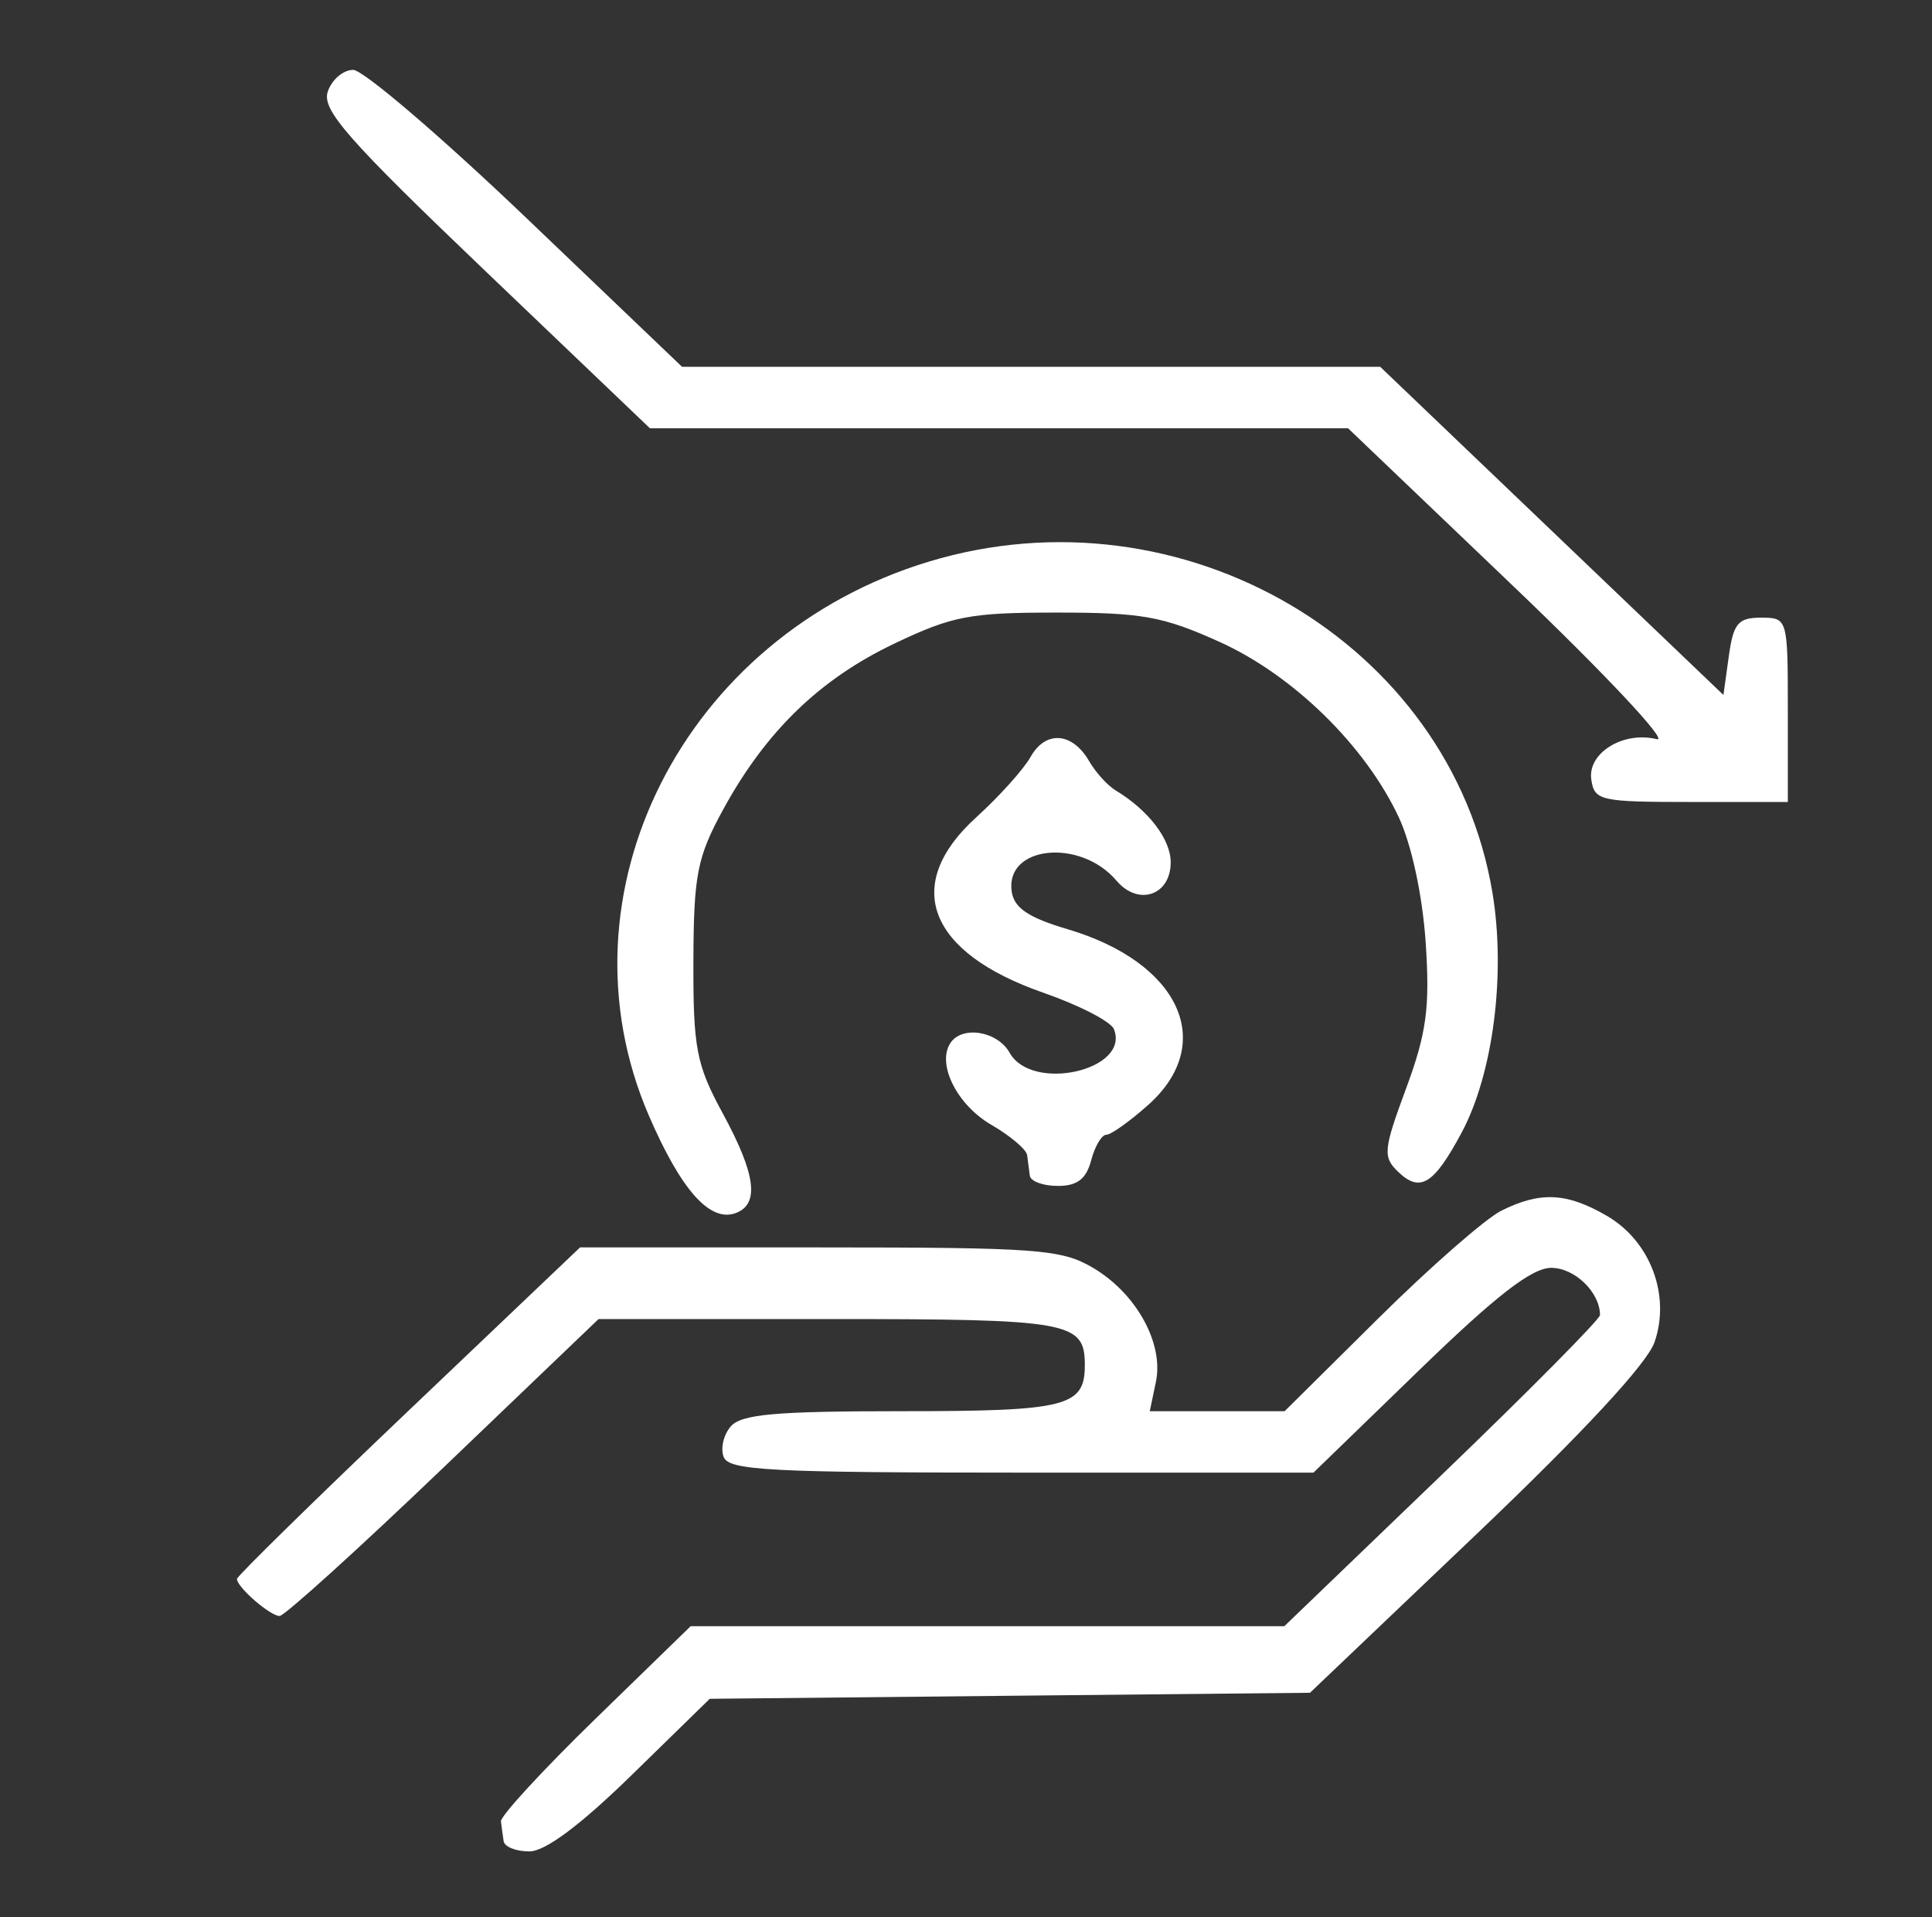 <svg width="127" height="126" viewBox="0 0 127 126" fill="none" xmlns="http://www.w3.org/2000/svg">
<rect x="0" y="0" width="127" height="126" fill="#333333" stroke="none"/>
<mask id="mask0_99_125" style="mask-type:alpha" maskUnits="userSpaceOnUse" x="0" y="0" width="127" height="126">
<rect width="126.726" height="125.31" fill="#D9D9D9"/>
</mask>
<g mask="url(#mask0_99_125)">
<path fill-rule="evenodd" clip-rule="evenodd" d="M21.544 6.027C21.145 7.224 22.849 9.162 31.893 17.802L42.721 28.145H65.667H88.614L99.502 38.546C105.491 44.267 109.726 48.782 108.914 48.579C106.708 48.029 104.343 49.488 104.604 51.237C104.811 52.622 105.184 52.706 111.173 52.706H117.523V46.649C117.523 40.638 117.509 40.593 115.759 40.593C114.251 40.593 113.944 40.962 113.642 43.133L113.29 45.673L102.01 34.89L90.729 24.107H67.783H44.836L34.624 14.35C29.008 8.984 23.875 4.593 23.216 4.593C22.559 4.593 21.806 5.238 21.544 6.027ZM61.055 36.91C44.926 41.79 36.355 58.764 42.661 73.335C44.775 78.219 46.667 80.342 48.356 79.724C49.945 79.142 49.689 77.174 47.5 73.151C45.774 69.977 45.562 68.876 45.581 63.164C45.599 57.486 45.826 56.331 47.545 53.186C50.346 48.063 53.885 44.635 58.783 42.3C62.615 40.474 63.752 40.257 69.484 40.258C75.074 40.258 76.445 40.505 80.159 42.181C85.005 44.367 89.752 49.011 91.951 53.715C92.789 55.507 93.509 58.858 93.716 61.927C94.004 66.205 93.78 67.884 92.43 71.531C90.932 75.577 90.889 76.04 91.92 77.024C93.36 78.397 94.26 77.836 96.083 74.429C98.159 70.546 98.997 63.992 98.101 58.64C95.352 42.228 77.701 31.875 61.055 36.91ZM67.75 49.737C67.291 50.556 65.682 52.343 64.175 53.712C59.279 58.153 60.98 62.596 68.587 65.242C70.936 66.059 73.022 67.134 73.222 67.632C74.309 70.333 67.84 71.806 66.373 69.192C65.568 67.756 63.233 67.377 62.468 68.557C61.571 69.94 62.913 72.615 65.157 73.917C66.408 74.642 67.471 75.541 67.519 75.914C67.568 76.288 67.647 76.896 67.696 77.266C67.744 77.636 68.571 77.939 69.534 77.939C70.813 77.939 71.404 77.486 71.727 76.257C71.97 75.332 72.419 74.575 72.725 74.575C73.029 74.575 74.265 73.696 75.47 72.623C80.01 68.577 77.564 63.248 70.163 61.062C67.615 60.309 66.669 59.675 66.506 58.608C66.045 55.586 71.002 55.062 73.395 57.88C74.828 59.568 76.956 58.845 76.956 56.671C76.956 55.154 75.495 53.247 73.331 51.94C72.802 51.621 72.018 50.754 71.589 50.014C70.487 48.115 68.731 47.989 67.75 49.737ZM98.695 79.564C97.652 80.082 94.019 83.26 90.621 86.625L84.445 92.743H80.013H75.58L75.983 90.817C76.517 88.276 74.677 84.965 71.806 83.295C69.745 82.096 68.175 81.981 53.84 81.979L38.132 81.977L26.854 92.711C20.651 98.615 15.575 103.589 15.575 103.766C15.575 104.305 17.756 106.201 18.378 106.201C18.699 106.201 23.549 101.81 29.154 96.444L39.346 86.687H54.482C70.37 86.687 71.311 86.856 71.311 89.715C71.311 92.445 70.129 92.743 59.263 92.743C50.959 92.743 48.735 92.941 48.037 93.743C47.558 94.294 47.35 95.202 47.576 95.762C47.927 96.636 50.695 96.78 67.164 96.78H86.342L93.285 90.051C98.364 85.128 100.695 83.322 101.972 83.322C103.514 83.322 105.176 84.931 105.176 86.424C105.176 86.698 100.507 91.411 94.8 96.898L84.424 106.874H64.911H45.398L39.129 112.971C35.681 116.325 32.892 119.353 32.931 119.7C32.97 120.047 33.05 120.635 33.108 121.005C33.166 121.375 33.928 121.676 34.801 121.674C35.842 121.671 38.154 119.946 41.522 116.657L46.656 111.644L66.384 111.445L86.112 111.248L97.056 100.825C104.045 94.169 108.275 89.609 108.76 88.208C109.827 85.124 108.487 81.569 105.633 79.908C102.995 78.374 101.258 78.288 98.695 79.564ZM25.453 140.108C25.453 140.622 24.897 141 24.218 140.949C23.372 140.885 22.915 141.423 22.765 142.662C22.569 144.278 22.77 144.463 24.67 144.411C26.238 144.368 26.87 143.983 27.085 142.94L27.377 141.528L27.473 142.94C27.549 144.049 28.058 144.364 29.847 144.413C31.1 144.447 32.365 144.115 32.658 143.675C33.058 143.074 33.194 143.09 33.203 143.738C33.211 144.363 34.47 144.569 37.763 144.482C41.776 144.377 42.348 144.195 42.606 142.945C42.885 141.593 42.903 141.598 42.995 143.042C43.062 144.107 43.535 144.556 44.584 144.556C45.73 144.556 45.992 144.243 45.708 143.21C45.506 142.47 45.627 141.864 45.979 141.864C46.33 141.864 46.618 142.446 46.618 143.156C46.618 144.373 47.226 144.446 57.164 144.419C67.344 144.391 67.719 144.34 68.002 142.959C68.287 141.576 68.3 141.58 68.393 143.042C68.446 143.875 68.785 144.556 69.145 144.556C69.507 144.556 69.94 143.875 70.108 143.042L70.414 141.528L70.51 143.042C70.563 143.875 70.923 144.556 71.311 144.556C72.281 144.556 72.204 142.054 71.215 141.472C70.202 140.874 64.696 140.853 63.695 141.443C63.281 141.687 62.752 141.592 62.519 141.232C61.836 140.179 60.023 141.215 60.023 142.659C60.023 143.563 59.632 143.905 58.788 143.739C58.109 143.605 57.598 142.977 57.652 142.344C57.706 141.71 57.468 141.192 57.123 141.192C56.778 141.192 56.495 140.737 56.495 140.182C56.495 138.812 55.317 138.908 54.435 140.35C54.04 140.998 53.707 141.264 53.695 140.941C53.683 140.618 53.225 140.708 52.678 141.142C51.969 141.703 51.546 141.719 51.208 141.197C50.947 140.794 50.151 140.64 49.44 140.855C48.73 141.07 47.94 140.926 47.687 140.535C47.434 140.144 46.854 140.043 46.4 140.311C44.955 141.163 37.16 141.155 36.521 140.302C36.074 139.704 35.838 139.723 35.561 140.379C35.317 140.953 34.917 141.029 34.377 140.602C33.341 139.783 31.392 141.067 30.909 142.891C30.592 144.08 30.547 144.06 30.473 142.706C30.411 141.56 29.962 141.192 28.628 141.192C27.53 141.192 26.864 140.81 26.864 140.182C26.864 139.627 26.546 139.173 26.158 139.173C25.77 139.173 25.453 139.593 25.453 140.108ZM77.351 140.365C76.541 141.138 76.992 141.995 78.014 141.621C79.402 141.113 79.356 141.795 77.901 143.329C76.774 144.517 76.934 144.561 82.134 144.486L87.538 144.409V142.198V139.988H82.643C79.95 139.988 77.569 140.157 77.351 140.365ZM88.861 140.182C88.317 142.257 88.752 144.556 89.689 144.556C90.523 144.556 90.714 143.998 90.494 142.201C90.336 140.906 89.923 139.846 89.578 139.846C89.232 139.846 88.91 139.997 88.861 140.182ZM91.742 141.244C91.31 142.013 91.131 143.073 91.342 143.599C91.782 144.692 94.594 144.917 94.594 143.86C94.594 143.379 95.017 143.379 95.958 143.86C97.974 144.888 98.121 144.775 98.121 142.201C98.121 139.758 96.55 138.866 95.749 140.855C95.526 141.41 94.982 141.864 94.54 141.864C94.098 141.864 93.92 141.41 94.143 140.855C94.772 139.292 92.644 139.637 91.742 141.244ZM99.444 140.182C99.395 140.367 99.316 141.442 99.267 142.571L99.179 144.623L105.529 144.422L111.879 144.22L112.095 142.089C112.31 139.978 112.282 139.958 109.097 139.958C106.399 139.958 105.882 140.165 105.882 141.247C105.882 141.957 106.199 142.537 106.587 142.537C108.158 142.537 107.163 143.554 105.503 143.645C104.054 143.725 103.868 143.566 104.524 142.813C105.523 141.664 104.881 139.846 103.476 139.846C102.276 139.846 101.29 141.073 101.969 141.722C102.223 141.964 102.726 141.716 103.087 141.172C103.984 139.82 103.941 140.966 103.035 142.582C101.954 144.508 100.943 144.162 100.943 141.864C100.943 140.754 100.626 139.846 100.238 139.846C99.85 139.846 99.493 139.997 99.444 140.182ZM108.701 142.198C109.611 143.122 110.516 143.724 110.713 143.537C111.111 143.157 108.348 140.519 107.552 140.519C107.274 140.519 107.792 141.274 108.701 142.198ZM73.818 141.807C73.591 142.158 73.706 142.622 74.073 142.838C74.441 143.055 74.927 142.945 75.154 142.595C75.382 142.244 75.266 141.78 74.899 141.564C74.531 141.347 74.045 141.457 73.818 141.807ZM80.407 142.498C79.102 143.535 78.98 143.843 79.868 143.861C81.076 143.885 83.053 142.072 82.447 141.495C82.253 141.309 81.335 141.761 80.407 142.498ZM85.422 142.577C85.422 143.339 85.739 143.776 86.127 143.547C86.515 143.318 86.833 142.695 86.833 142.161C86.833 141.628 86.515 141.192 86.127 141.192C85.739 141.192 85.422 141.815 85.422 142.577ZM33.919 142.498C33.919 142.846 34.236 143.318 34.624 143.547C35.013 143.776 35.33 143.49 35.33 142.914C35.33 142.337 35.013 141.864 34.624 141.864C34.236 141.864 33.919 142.149 33.919 142.498ZM49.44 142.537C49.44 142.907 49.777 143.21 50.188 143.21C50.598 143.21 50.739 142.907 50.499 142.537C50.259 142.167 49.923 141.864 49.752 141.864C49.58 141.864 49.44 142.167 49.44 142.537ZM52.968 142.537C52.968 142.907 53.463 143.21 54.068 143.21C54.672 143.21 54.972 142.907 54.732 142.537C54.492 142.167 53.997 141.864 53.632 141.864C53.266 141.864 52.968 142.167 52.968 142.537ZM61.434 142.914C61.434 143.49 61.752 143.776 62.14 143.547C62.528 143.318 62.845 142.846 62.845 142.498C62.845 142.149 62.528 141.864 62.14 141.864C61.752 141.864 61.434 142.337 61.434 142.914ZM64.312 142.93C64.346 143.714 64.513 143.873 64.738 143.337C64.942 142.851 64.917 142.27 64.682 142.047C64.448 141.823 64.282 142.22 64.312 142.93ZM82.952 143.21C82.713 143.58 82.853 143.883 83.264 143.883C83.674 143.883 84.011 143.58 84.011 143.21C84.011 142.84 83.871 142.537 83.7 142.537C83.528 142.537 83.192 142.84 82.952 143.21Z" fill="white"/>
</g>
</svg>
